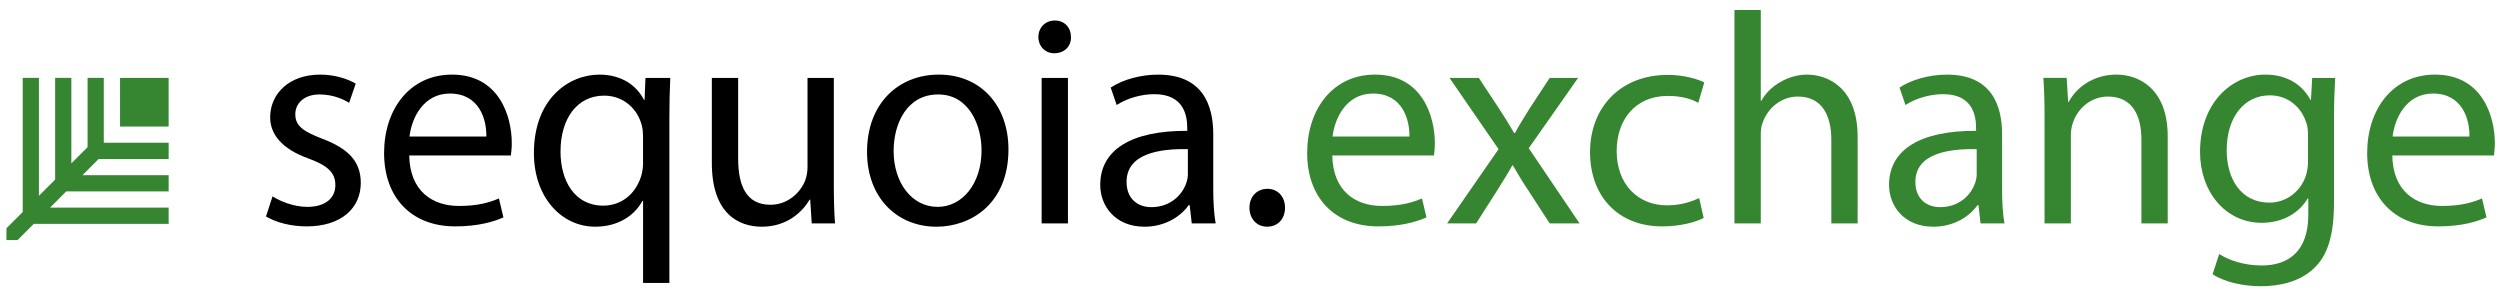 <?xml version="1.0" encoding="utf-8"?>
<!-- Generator: Adobe Illustrator 26.0.1, SVG Export Plug-In . SVG Version: 6.00 Build 0)  -->
<svg version="1.1" id="Слой_1" xmlns="http://www.w3.org/2000/svg" xmlns:xlink="http://www.w3.org/1999/xlink" x="0px" y="0px"
	 viewBox="0 0 1244.87 145" style="enable-background:new 0 0 1244.87 145;" xml:space="preserve">
<style type="text/css">
	.st0{fill:#358531;}
</style>
<g>
	<g>
		<path d="M135.72,97.77c3.87,2.54,10.72,5.24,17.27,5.24c9.53,0,14-4.79,14-10.78c0-6.29-3.72-9.73-13.4-13.32
			c-12.95-4.64-19.06-11.82-19.06-20.51c0-11.67,9.38-21.25,24.87-21.25c7.3,0,13.7,2.1,17.72,4.49l-3.28,9.58
			c-2.83-1.8-8.04-4.19-14.74-4.19c-7.74,0-12.06,4.49-12.06,9.88c0,5.99,4.32,8.68,13.7,12.27c12.51,4.79,18.91,11.08,18.91,21.85
			c0,12.72-9.83,21.7-26.95,21.7c-7.89,0-15.19-1.95-20.25-4.94L135.72,97.77z"/>
		<path d="M203.77,77.41c0.3,17.81,11.61,25.14,24.72,25.14c9.38,0,15.04-1.65,19.95-3.74l2.23,9.43
			c-4.62,2.1-12.51,4.49-23.97,4.49c-22.18,0-35.44-14.67-35.44-36.52c0-21.85,12.8-39.06,33.8-39.06
			c23.53,0,29.78,20.8,29.78,34.13c0,2.69-0.3,4.79-0.45,6.14H203.77z M242.18,67.98c0.15-8.38-3.42-21.4-18.17-21.4
			c-13.25,0-19.06,12.27-20.1,21.4H242.18z"/>
		<path d="M320.21,100.01h-0.3c-3.87,7.18-11.91,12.87-23.53,12.87c-16.83,0-30.52-14.67-30.52-36.67
			c0-27.09,17.42-39.06,32.61-39.06c11.17,0,18.61,5.54,22.19,12.57h0.3l0.45-10.93h12.36c-0.3,6.14-0.45,12.42-0.45,19.91v82.17
			h-13.1V100.01z M320.21,68.13c0-1.8-0.15-3.89-0.6-5.54c-1.94-8.08-8.93-14.97-18.76-14.97c-13.55,0-21.74,11.52-21.74,27.84
			c0,14.37,6.85,26.94,21.29,26.94c8.49,0,15.78-5.24,18.76-14.37c0.59-1.8,1.04-4.34,1.04-6.29V68.13z"/>
		<path d="M415.2,91.48c0,7.48,0.15,14.07,0.6,19.76h-11.61l-0.74-11.82h-0.3c-3.42,5.84-11.02,13.47-23.82,13.47
			c-11.32,0-24.87-6.29-24.87-31.73V38.8h13.1v40.11c0,13.77,4.17,23.05,16.08,23.05c8.78,0,14.89-6.14,17.27-11.97
			c0.74-1.95,1.19-4.34,1.19-6.74V38.8h13.1V91.48z"/>
		<path d="M502.16,74.42c0,26.79-18.46,38.47-35.88,38.47c-19.51,0-34.54-14.37-34.54-37.27c0-24.25,15.78-38.47,35.73-38.47
			C488.16,37.15,502.16,52.27,502.16,74.42z M444.98,75.17c0,15.87,9.08,27.84,21.89,27.84c12.51,0,21.89-11.82,21.89-28.14
			c0-12.27-6.1-27.84-21.59-27.84C451.68,47.03,444.98,61.4,444.98,75.17z"/>
		<path d="M533.28,18.44c0.15,4.49-3.13,8.08-8.34,8.08c-4.62,0-7.89-3.59-7.89-8.08c0-4.64,3.42-8.23,8.19-8.23
			C530.15,10.21,533.28,13.8,533.28,18.44z M518.68,111.24V38.8h13.1v72.44H518.68z"/>
		<path d="M593.43,111.24l-1.04-9.13h-0.45c-4.02,5.69-11.76,10.78-22.04,10.78c-14.59,0-22.04-10.33-22.04-20.8
			c0-17.51,15.49-27.09,43.33-26.94v-1.5c0-5.99-1.64-16.76-16.38-16.76c-6.7,0-13.7,2.1-18.76,5.39l-2.98-8.68
			c5.96-3.89,14.59-6.44,23.67-6.44c22.04,0,27.4,15.12,27.4,29.64v27.09c0,6.29,0.3,12.42,1.19,17.36H593.43z M591.49,74.27
			c-14.29-0.3-30.52,2.25-30.52,16.31c0,8.53,5.66,12.57,12.36,12.57c9.38,0,15.34-5.99,17.42-12.12c0.45-1.35,0.75-2.84,0.75-4.19
			V74.27z"/>
		<path d="M622.16,103.45c0-5.54,3.72-9.43,8.93-9.43c5.21,0,8.78,3.89,8.78,9.43c0,5.39-3.42,9.43-8.93,9.43
			C625.74,112.88,622.16,108.84,622.16,103.45z"/>
		<path class="st0" d="M663.41,77.41c0.3,17.81,11.61,25.14,24.72,25.14c9.38,0,15.04-1.65,19.95-3.74l2.23,9.43
			c-4.62,2.1-12.51,4.49-23.97,4.49c-22.18,0-35.44-14.67-35.44-36.52c0-21.85,12.8-39.06,33.8-39.06
			c23.53,0,29.78,20.8,29.78,34.13c0,2.69-0.3,4.79-0.45,6.14H663.41z M701.82,67.98c0.15-8.38-3.42-21.4-18.17-21.4
			c-13.25,0-19.06,12.27-20.1,21.4H701.82z"/>
		<path class="st0" d="M736.37,38.8l10.27,15.57c2.68,4.04,4.91,7.78,7.3,11.82h0.45c2.38-4.34,4.76-8.08,7.15-11.97l10.12-15.42
			h14.14l-24.57,35.02l25.31,37.42h-14.89l-10.57-16.31c-2.83-4.19-5.21-8.23-7.74-12.57h-0.3c-2.38,4.34-4.91,8.23-7.59,12.57
			l-10.42,16.31h-14.44l25.61-36.97L721.78,38.8H736.37z"/>
		<path class="st0" d="M848.34,108.54c-3.42,1.8-11.02,4.19-20.7,4.19c-21.74,0-35.88-14.82-35.88-36.97
			c0-22.3,15.19-38.47,38.71-38.47c7.74,0,14.59,1.95,18.17,3.74l-2.98,10.18c-3.13-1.8-8.04-3.44-15.19-3.44
			c-16.53,0-25.46,12.27-25.46,27.39c0,16.76,10.72,27.09,25.01,27.09c7.45,0,12.36-1.95,16.08-3.59L848.34,108.54z"/>
		<path class="st0" d="M863.67,4.97h13.1v45.2h0.3c2.08-3.74,5.36-7.03,9.38-9.28c3.87-2.25,8.49-3.74,13.4-3.74
			c9.68,0,25.16,5.99,25.16,30.98v43.11h-13.1V69.63c0-11.67-4.32-21.55-16.68-21.55c-8.49,0-15.19,5.99-17.57,13.17
			c-0.74,1.8-0.89,3.74-0.89,6.29v43.7h-13.1V4.97z"/>
		<path class="st0" d="M986.22,111.24l-1.04-9.13h-0.45c-4.02,5.69-11.76,10.78-22.04,10.78c-14.59,0-22.04-10.33-22.04-20.8
			c0-17.51,15.49-27.09,43.33-26.94v-1.5c0-5.99-1.64-16.76-16.38-16.76c-6.7,0-13.7,2.1-18.76,5.39l-2.98-8.68
			c5.96-3.89,14.59-6.44,23.67-6.44c22.04,0,27.4,15.12,27.4,29.64v27.09c0,6.29,0.3,12.42,1.19,17.36H986.22z M984.28,74.27
			c-14.29-0.3-30.52,2.25-30.52,16.31c0,8.53,5.66,12.57,12.36,12.57c9.38,0,15.34-5.99,17.42-12.12c0.45-1.35,0.75-2.84,0.75-4.19
			V74.27z"/>
		<path class="st0" d="M1018.08,58.4c0-7.48-0.15-13.62-0.6-19.61h11.61l0.74,11.97h0.3c3.57-6.88,11.91-13.62,23.82-13.62
			c9.98,0,25.46,5.99,25.46,30.83v43.26h-13.1V69.48c0-11.67-4.32-21.4-16.68-21.4c-8.64,0-15.34,6.14-17.57,13.47
			c-0.6,1.65-0.89,3.89-0.89,6.14v43.56h-13.1V58.4z"/>
		<path class="st0" d="M1162.81,38.8c-0.3,5.24-0.6,11.08-0.6,19.91v42.06c0,16.61-3.28,26.79-10.27,33.08
			c-7,6.59-17.12,8.68-26.21,8.68c-8.64,0-18.17-2.09-23.97-5.99l3.28-10.03c4.76,2.99,12.21,5.69,21.14,5.69
			c13.4,0,23.23-7.04,23.23-25.29v-8.08h-0.3c-4.02,6.74-11.76,12.12-22.93,12.12c-17.87,0-30.67-15.27-30.67-35.32
			c0-24.55,15.93-38.47,32.46-38.47c12.51,0,19.36,6.59,22.48,12.57h0.3l0.6-10.93H1162.81z M1149.26,67.38
			c0-2.25-0.15-4.19-0.74-5.99c-2.38-7.63-8.79-13.92-18.31-13.92c-12.51,0-21.44,10.63-21.44,27.39c0,14.22,7.15,26.04,21.29,26.04
			c8.04,0,15.34-5.09,18.17-13.47c0.74-2.25,1.04-4.79,1.04-7.03V67.38z"/>
		<path class="st0" d="M1191.24,77.41c0.3,17.81,11.61,25.14,24.72,25.14c9.38,0,15.04-1.65,19.95-3.74l2.23,9.43
			c-4.62,2.1-12.51,4.49-23.97,4.49c-22.18,0-35.44-14.67-35.44-36.52c0-21.85,12.8-39.06,33.8-39.06
			c23.53,0,29.78,20.8,29.78,34.13c0,2.69-0.3,4.79-0.45,6.14H1191.24z M1229.66,67.98c0.15-8.38-3.42-21.4-18.17-21.4
			c-13.25,0-19.06,12.27-20.1,21.4H1229.66z"/>
	</g>
	<g>
		<polygon class="st0" points="51.68,71.07 51.68,38.79 43.61,38.79 43.61,71.09 43.61,73.28 35.53,81.35 35.53,38.79 27.46,38.79 
			27.46,87.24 27.46,89.43 19.38,97.5 19.38,38.79 11.31,38.79 11.31,105.58 3.21,113.67 3.21,119.54 8.76,119.54 16.84,111.46 
			83.98,111.46 83.98,103.39 24.92,103.39 32.99,95.31 35.53,95.31 83.98,95.31 83.98,87.24 41.06,87.24 49.14,79.16 51.68,79.16 
			83.98,79.16 83.98,71.09 51.7,71.09 		"/>
		<rect x="59.78" y="38.79" class="st0" width="24.19" height="24.22"/>
	</g>
</g>
</svg>
